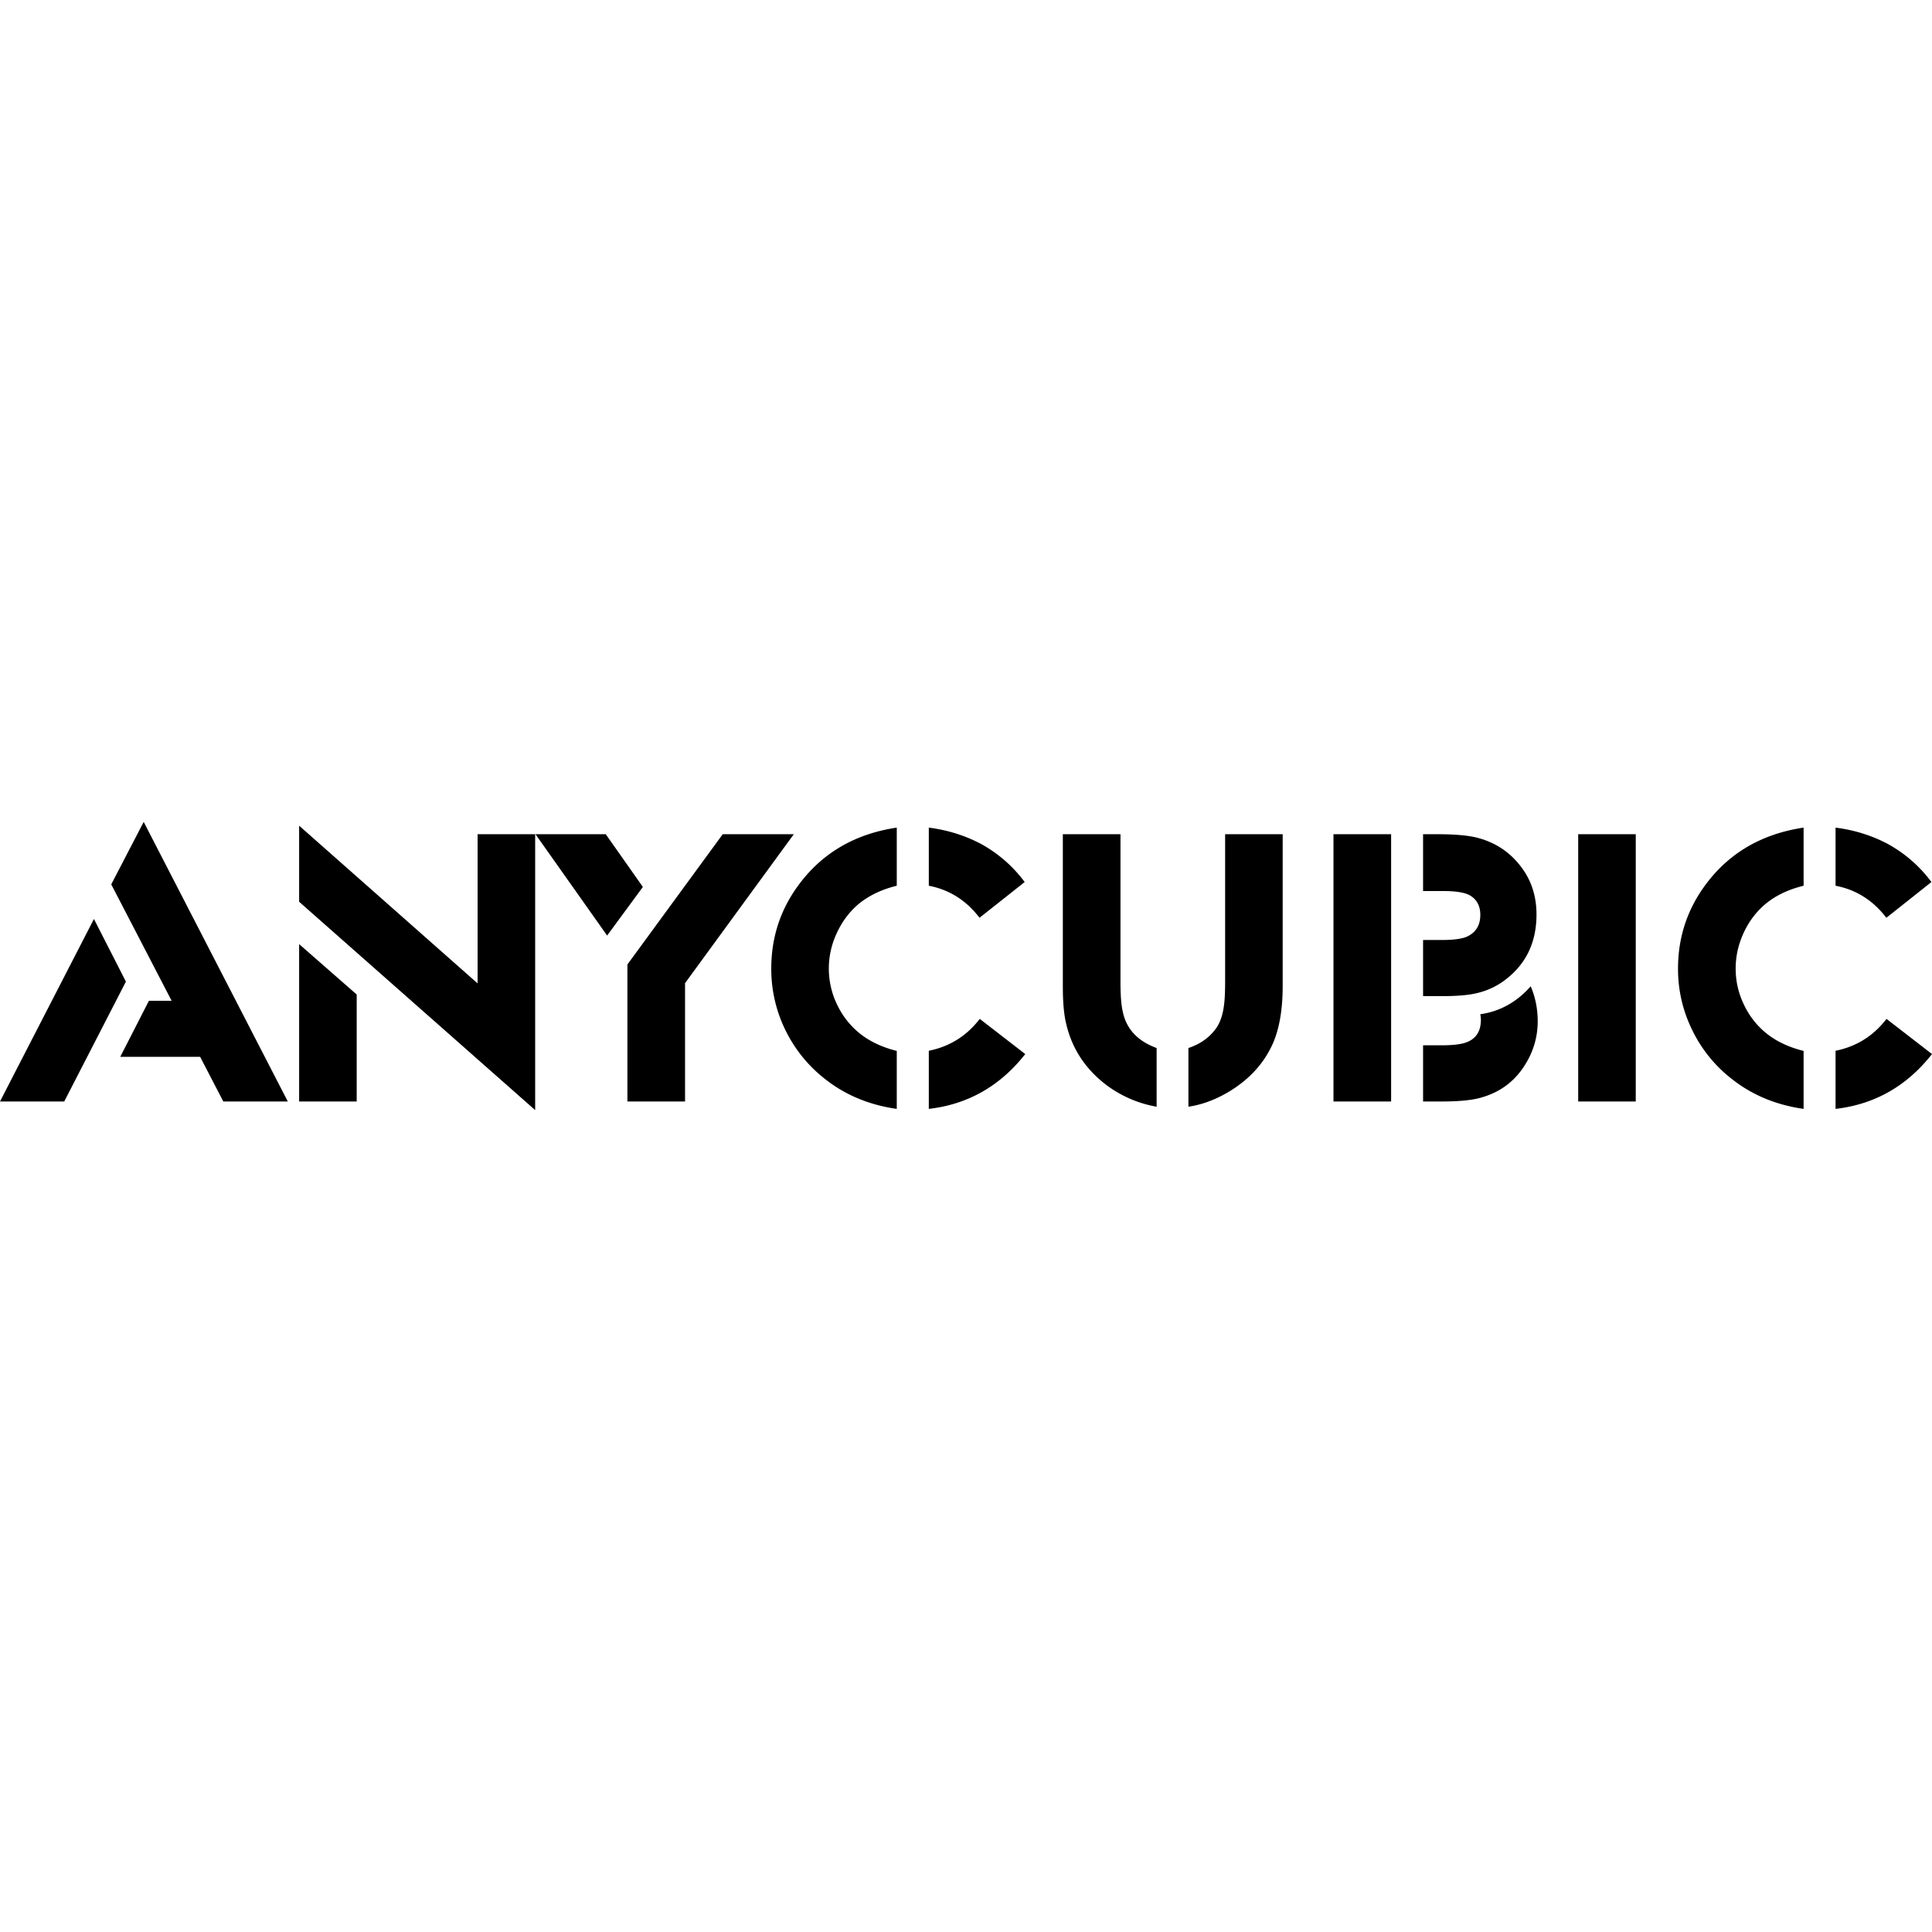 <svg role="img" viewBox="0 0 24 24" xmlns="http://www.w3.org/2000/svg"><title>Anycubic</title><path d="M.798 13.683H0l1.167-2.267.397.778-.766 1.489Zm2.777 0h-.801l-.288-.555h-.992l.356-.696h.282l-.75-1.446.403-.776 1.79 3.473Zm.856 0h-.715v-1.955l.715.626v1.329Zm2.217.107-2.932-2.588v-.945l2.217 1.959v-1.853h.715v3.427Zm1.862-.107h-.716v-1.702l1.184-1.618h.883l-1.351 1.85v1.47Zm-.524-2.665-.444.604-.89-1.259h.873l.461.655Zm2.681 1.809c.125.104.282.18.473.228v.72c-.338-.048-.631-.169-.878-.361a1.734 1.734 0 0 1-.507-.621 1.722 1.722 0 0 1-.174-.761c0-.398.12-.754.361-1.067.291-.38.69-.608 1.198-.684v.722c-.2.049-.365.131-.495.245-.108.097-.193.215-.255.354a1.029 1.029 0 0 0 .004.868c.066.141.157.26.273.357Zm2.069.267c-.312.397-.712.625-1.198.681v-.722c.259-.052.47-.184.633-.396l.565.437Zm-.568-1.693c-.164-.216-.375-.349-.63-.398v-.722c.236.03.454.099.655.206.213.119.392.276.536.47l-.561.444Zm1.035.856v-1.894h.716v1.829c0 .173.01.299.029.378.045.213.185.363.42.449v.729a1.456 1.456 0 0 1-.449-.157 1.415 1.415 0 0 1-.371-.291c-.15-.165-.251-.358-.303-.58-.028-.113-.042-.267-.042-.463Zm2.016-.065v-1.829h.715v1.894c-.001.285-.041.517-.119.699-.111.253-.299.459-.565.615-.161.094-.324.153-.487.177v-.729c.155-.052.273-.139.354-.26.047-.073.077-.169.09-.289.008-.064.012-.157.012-.278Zm2.062-1.829v3.32h-.716v-3.32h.716Zm.633 3.32h-.236v-.698h.231c.137 0 .237-.012.3-.034.125-.044.187-.138.187-.282 0-.017-.002-.041-.007-.07.242-.034.451-.149.626-.347.058.136.087.281.087.434 0 .199-.055.383-.165.553-.125.196-.301.327-.529.393-.111.034-.276.051-.494.051Zm.014-1.309h-.25v-.697h.231c.147 0 .253-.014.317-.043.109-.052.163-.142.163-.269 0-.112-.044-.193-.131-.243-.063-.035-.172-.053-.325-.053h-.255v-.706h.18c.218 0 .383.015.494.044.233.06.42.188.561.385.116.162.174.351.174.568 0 .349-.132.622-.398.819-.119.089-.258.147-.417.173-.087.014-.202.022-.344.022Zm2.392-2.011v3.32h-.715v-3.32h.715Zm1.611 2.464c.125.104.283.18.474.228v.72c-.338-.048-.631-.169-.878-.361a1.713 1.713 0 0 1-.507-.621 1.709 1.709 0 0 1-.175-.761c0-.398.121-.754.361-1.067.291-.38.691-.608 1.199-.684v.722c-.201.049-.366.131-.495.245-.109.097-.194.215-.256.354-.062.139-.093.282-.093.43 0 .151.032.298.098.438.065.141.156.26.272.357Zm2.069.267c-.312.397-.711.625-1.198.681v-.722c.259-.052.47-.184.633-.396l.565.437Zm-.567-1.693c-.165-.216-.375-.349-.631-.398v-.722c.236.03.455.099.655.206.213.119.392.276.536.47l-.56.444Z"/></svg>